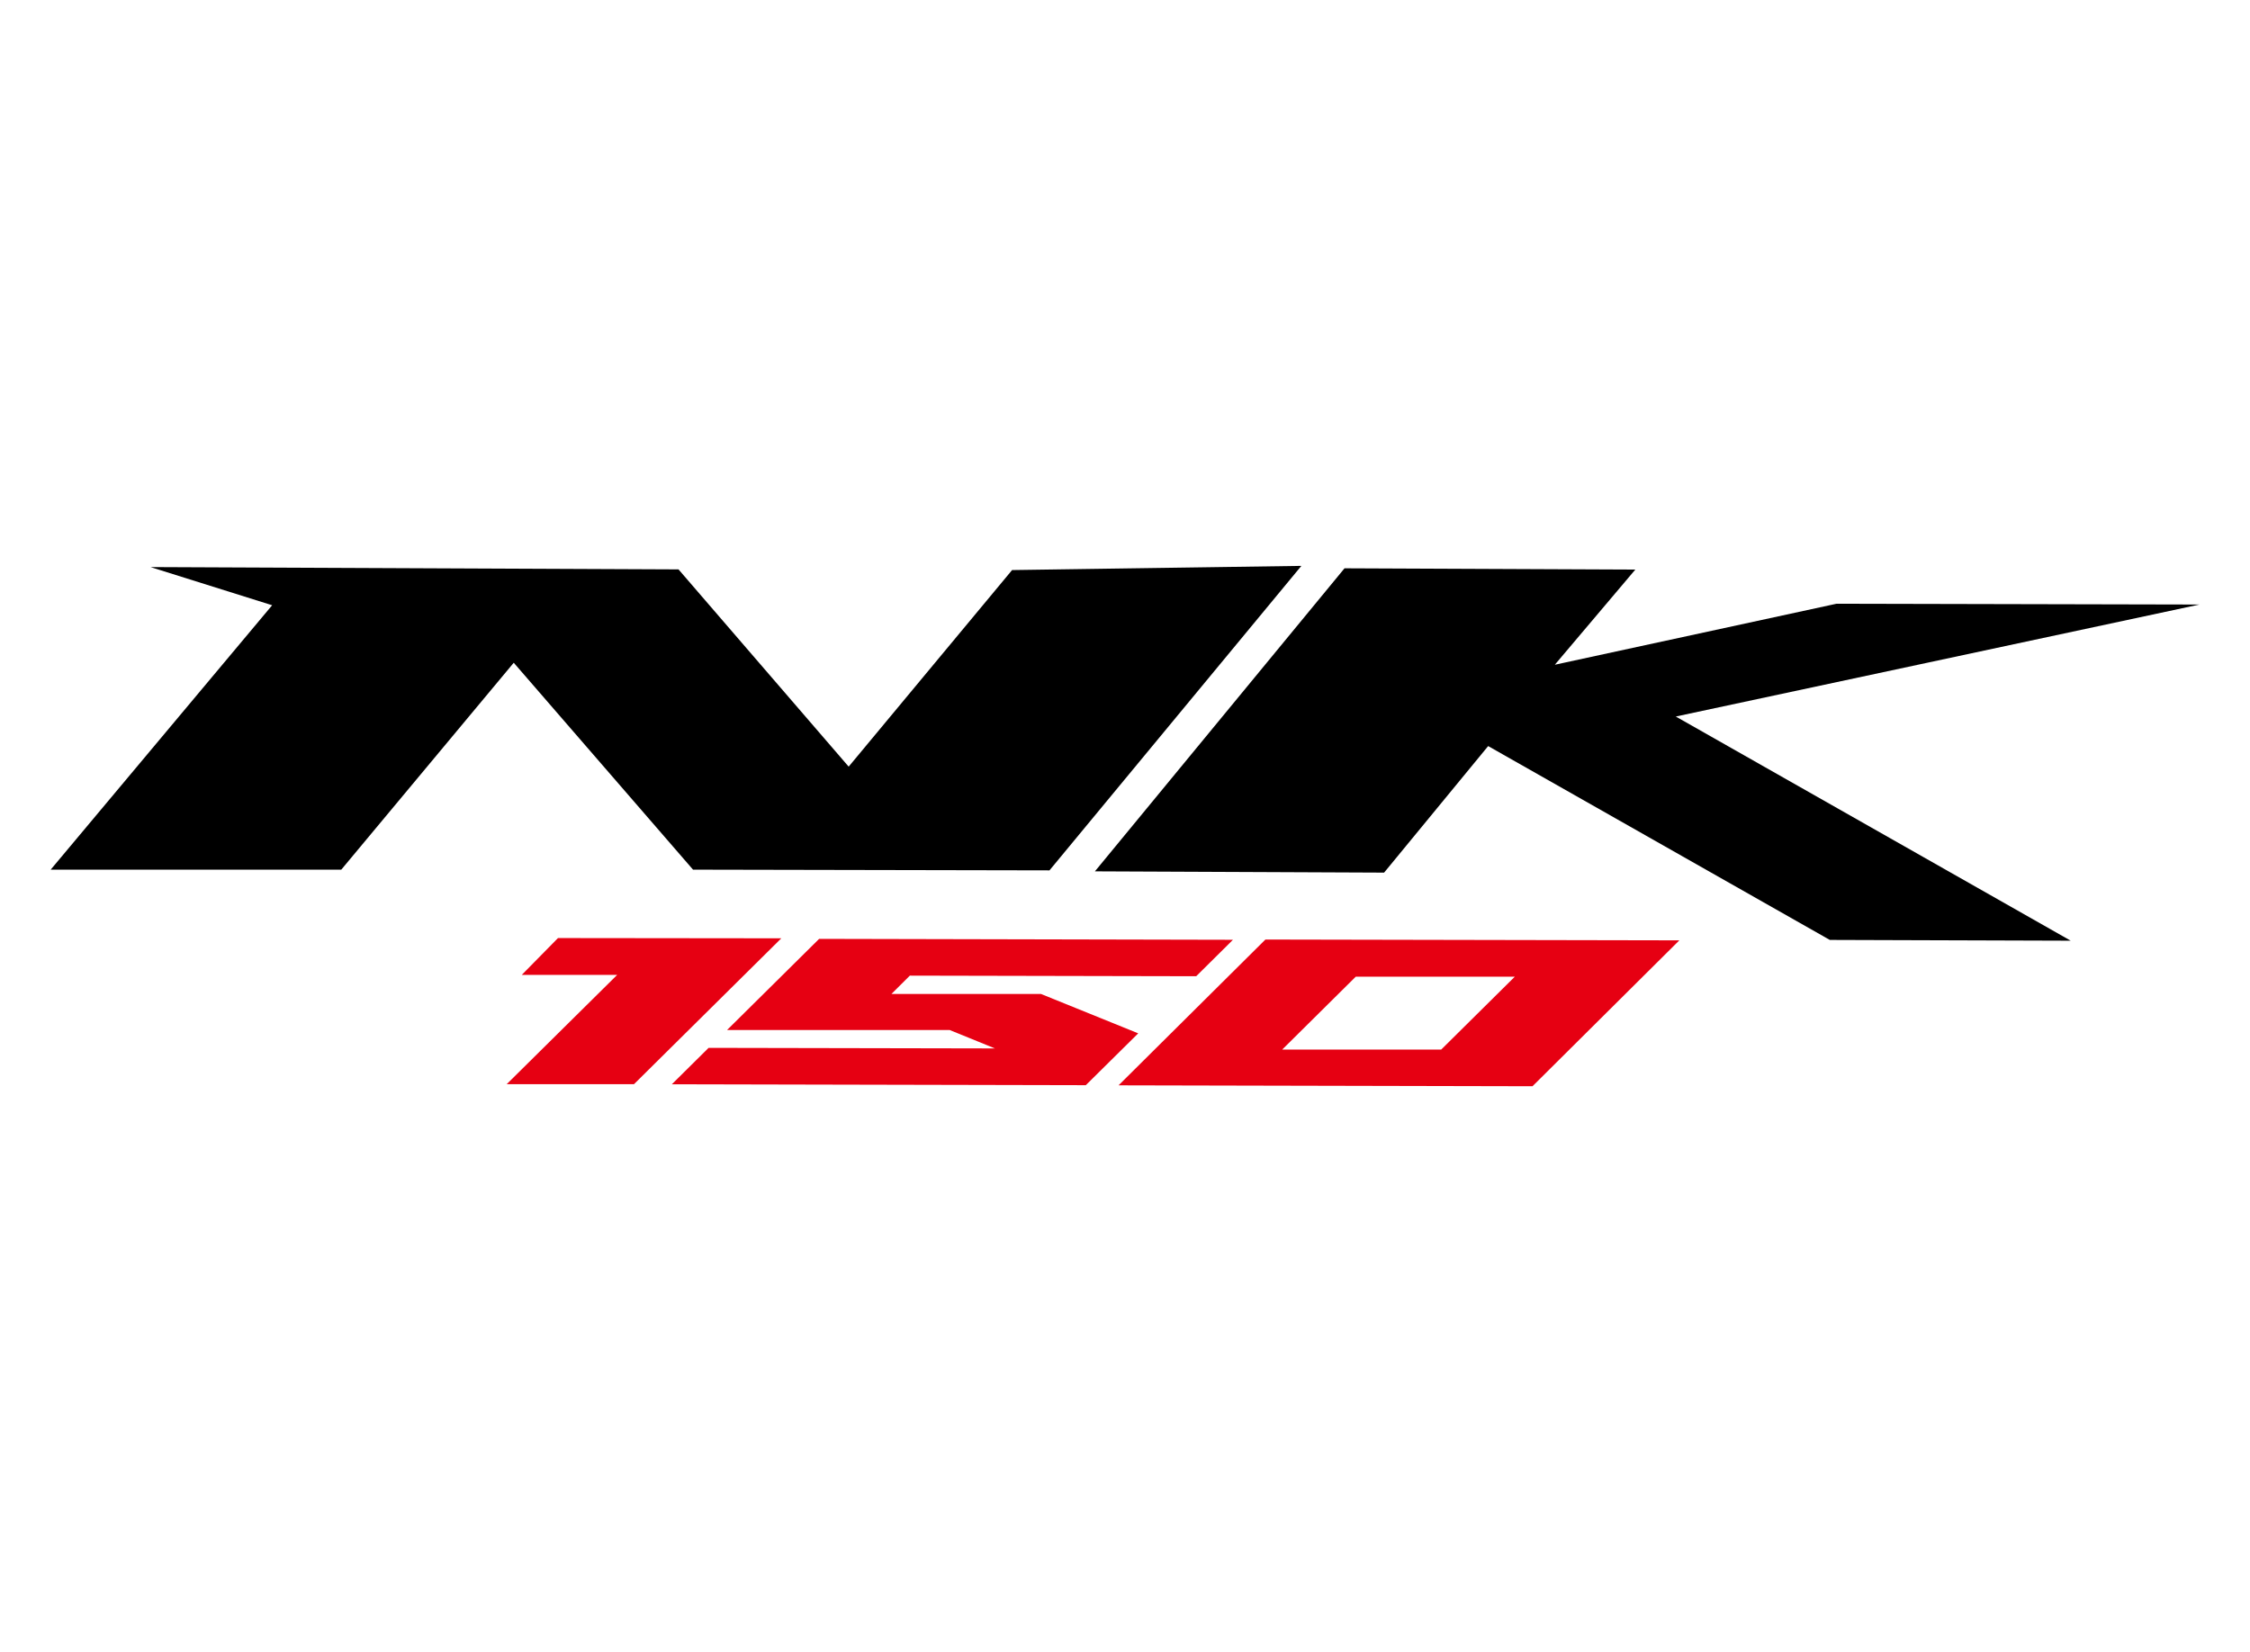 <svg id="Capa_1" data-name="Capa 1" xmlns="http://www.w3.org/2000/svg" viewBox="0 0 640 470"><defs><style>.cls-1,.cls-2{fill-rule:evenodd;}.cls-2{fill:#e60012;}</style></defs><path class="cls-1" d="M287.88,162.19,241.4,218.12,193,162l-150.19-.66L77.41,172.2l-63,75.23H97.07l49.06-58.87,51,58.87,101.39.2L370.17,161ZM625.62,172l-103.23-.23-80.13,17.36,22.9-27.08-82.72-.36-71,86.22,82.26.36,29.6-36,97.18,55.15,68.52.22L476.67,203.86Z"/><path class="cls-2" d="M158.72,266.89l-10.3,10.47h27.14l-31.43,31.1h36.21l41.9-41.5Zm137.37,15.9H253.57l5.23-5.21,81.45.17,10.46-10.37L233,267.12,206.8,293.06h63.35L283,298.29l-81.44-.16L191.1,308.49l117.75.26L323.76,294Zm63.85-15.48-41.77,41.48,117.74.26,41.77-41.51Zm50,31.31H364.71l20.93-20.74h45.24Z"/></svg>